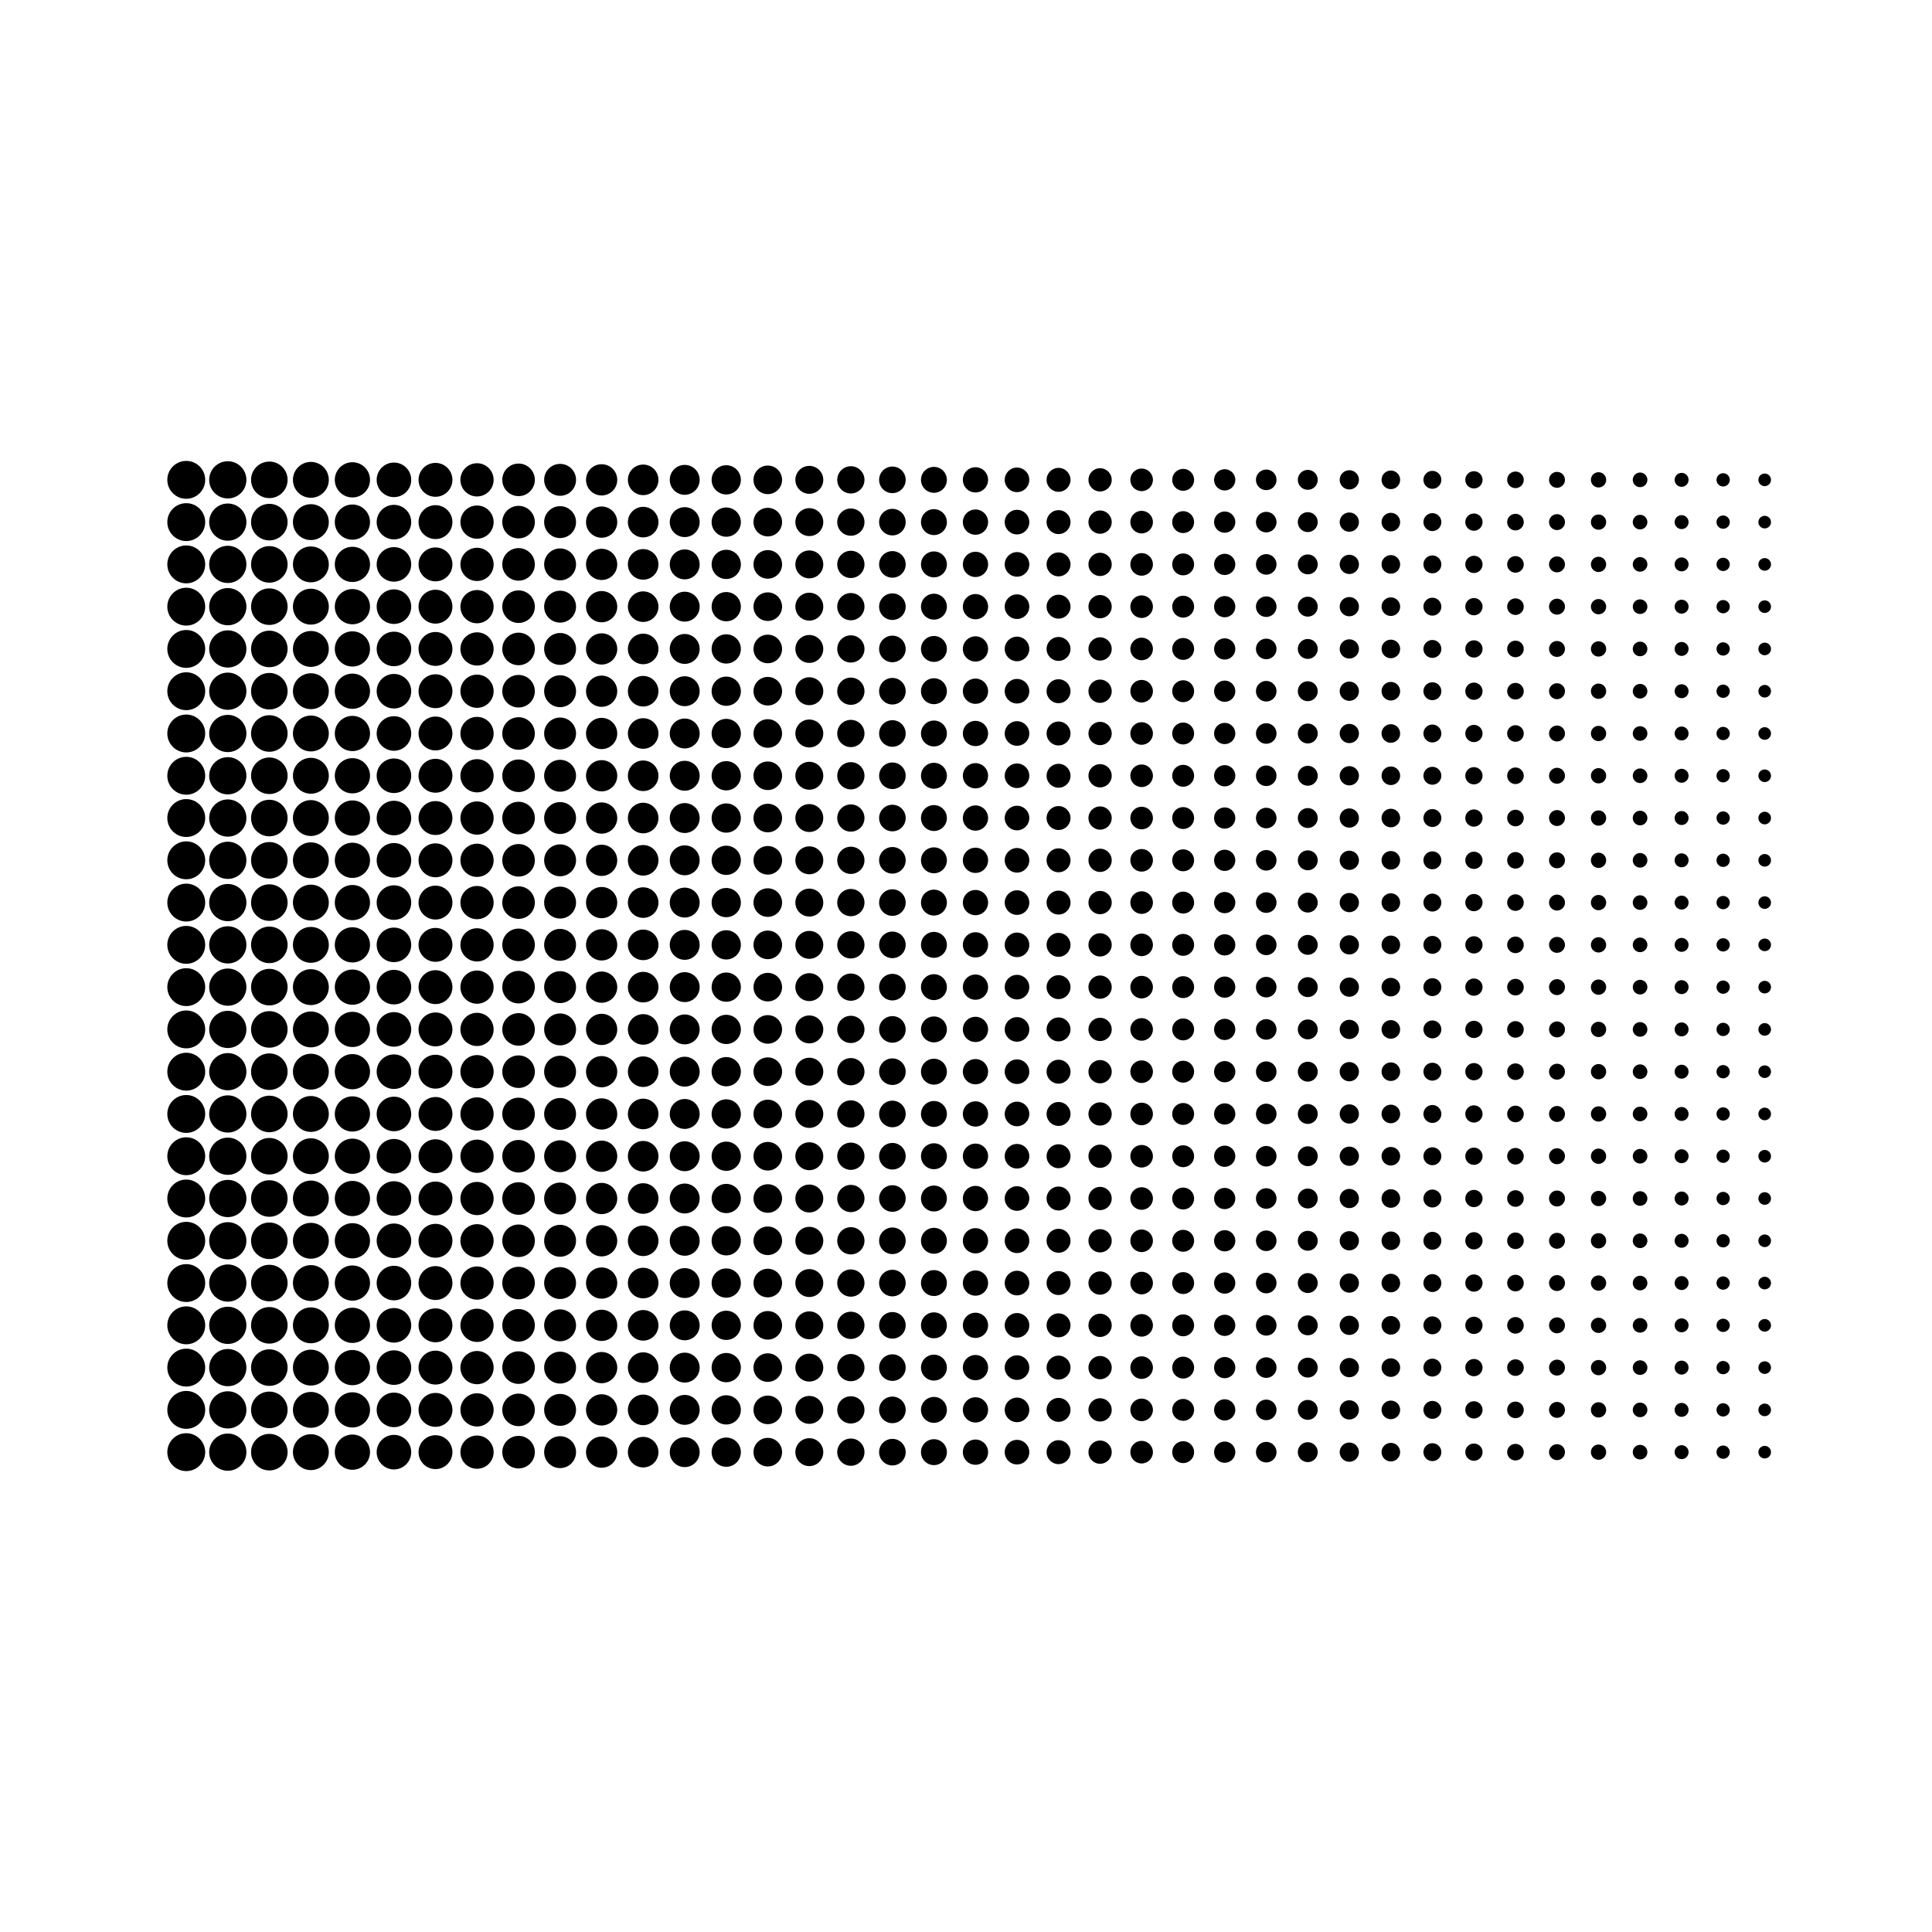 <svg:svg xmlns:svg="http://www.w3.org/2000/svg" enable-background="new 0 0 2560 1600" height="3060.0" id="Layer_1" version="1.1" viewBox="-255.0 -730.0 3060.0 3060.0" width="3060.0" x="0px" y="0px" xml:space="preserve">
<svg:g>
	<svg:g>
		<svg:circle cx="40" cy="30" r="30" />
		<svg:circle cx="105.789" cy="30" r="29.474" />
		<svg:circle cx="171.579" cy="30" r="28.947" />
		<svg:circle cx="237.368" cy="30" r="28.421" />
		<svg:circle cx="303.158" cy="30" r="27.895" />
		<svg:circle cx="368.947" cy="30" r="27.368" />
		<svg:circle cx="434.737" cy="30" r="26.842" />
		<svg:circle cx="500.526" cy="30" r="26.316" />
		<svg:circle cx="566.316" cy="30" r="25.789" />
		<svg:circle cx="632.105" cy="30" r="25.263" />
		<svg:circle cx="697.895" cy="30" r="24.737" />
		<svg:circle cx="763.684" cy="30" r="24.211" />
		<svg:circle cx="829.474" cy="30" r="23.684" />
		<svg:circle cx="895.263" cy="30" r="23.158" />
		<svg:circle cx="961.053" cy="30" r="22.632" />
		<svg:circle cx="1026.842" cy="30" r="22.105" />
		<svg:circle cx="1092.632" cy="30" r="21.579" />
		<svg:circle cx="1158.421" cy="30" r="21.053" />
		<svg:circle cx="1224.211" cy="30" r="20.526" />
		<svg:circle cx="1290" cy="30" r="20" />
		<svg:circle cx="1355.789" cy="30" r="19.474" />
		<svg:circle cx="1421.579" cy="30" r="18.947" />
		<svg:circle cx="1487.368" cy="30" r="18.421" />
		<svg:circle cx="1553.158" cy="30" r="17.895" />
		<svg:circle cx="1618.947" cy="30" r="17.368" />
		<svg:circle cx="1684.737" cy="30" r="16.842" />
		<svg:circle cx="1750.526" cy="30" r="16.316" />
		<svg:circle cx="1816.316" cy="30" r="15.789" />
		<svg:circle cx="1882.105" cy="30" r="15.263" />
		<svg:circle cx="1947.895" cy="30" r="14.737" />
		<svg:circle cx="2013.684" cy="30" r="14.211" />
		<svg:circle cx="2079.474" cy="30" r="13.684" />
		<svg:circle cx="2145.263" cy="30" r="13.158" />
		<svg:circle cx="2211.053" cy="30" r="12.632" />
		<svg:circle cx="2276.842" cy="30" r="12.105" />
		<svg:circle cx="2342.632" cy="30" r="11.579" />
		<svg:circle cx="2408.421" cy="30" r="11.053" />
		<svg:circle cx="2474.21" cy="30" r="10.526" />
		<svg:circle cx="2540" cy="30" r="10" />
	</svg:g>
	<svg:g>
		<svg:circle cx="40" cy="96.957" r="30" />
		<svg:circle cx="105.789" cy="96.957" r="29.474" />
		<svg:circle cx="171.579" cy="96.957" r="28.947" />
		<svg:circle cx="237.368" cy="96.957" r="28.421" />
		<svg:circle cx="303.158" cy="96.957" r="27.895" />
		<svg:circle cx="368.947" cy="96.957" r="27.368" />
		<svg:circle cx="434.737" cy="96.957" r="26.842" />
		<svg:circle cx="500.526" cy="96.957" r="26.316" />
		<svg:circle cx="566.316" cy="96.957" r="25.789" />
		<svg:circle cx="632.105" cy="96.957" r="25.263" />
		<svg:circle cx="697.895" cy="96.957" r="24.737" />
		<svg:circle cx="763.684" cy="96.957" r="24.211" />
		<svg:circle cx="829.474" cy="96.957" r="23.684" />
		<svg:circle cx="895.263" cy="96.957" r="23.158" />
		<svg:circle cx="961.053" cy="96.957" r="22.632" />
		<svg:circle cx="1026.842" cy="96.957" r="22.105" />
		<svg:circle cx="1092.632" cy="96.957" r="21.579" />
		<svg:circle cx="1158.421" cy="96.957" r="21.053" />
		<svg:circle cx="1224.211" cy="96.957" r="20.526" />
		<svg:circle cx="1290" cy="96.957" r="20" />
		<svg:circle cx="1355.789" cy="96.957" r="19.474" />
		<svg:circle cx="1421.579" cy="96.957" r="18.947" />
		<svg:circle cx="1487.368" cy="96.957" r="18.421" />
		<svg:circle cx="1553.158" cy="96.957" r="17.895" />
		<svg:circle cx="1618.947" cy="96.957" r="17.368" />
		<svg:circle cx="1684.737" cy="96.957" r="16.842" />
		<svg:circle cx="1750.526" cy="96.957" r="16.316" />
		<svg:circle cx="1816.316" cy="96.957" r="15.789" />
		<svg:circle cx="1882.105" cy="96.957" r="15.263" />
		<svg:circle cx="1947.895" cy="96.957" r="14.737" />
		<svg:circle cx="2013.684" cy="96.957" r="14.211" />
		<svg:circle cx="2079.474" cy="96.957" r="13.684" />
		<svg:circle cx="2145.263" cy="96.957" r="13.158" />
		<svg:circle cx="2211.053" cy="96.957" r="12.632" />
		<svg:circle cx="2276.842" cy="96.957" r="12.105" />
		<svg:circle cx="2342.632" cy="96.957" r="11.579" />
		<svg:circle cx="2408.421" cy="96.957" r="11.053" />
		<svg:circle cx="2474.21" cy="96.957" r="10.526" />
		<svg:circle cx="2540" cy="96.957" r="10" />
	</svg:g>
	<svg:g>
		<svg:circle cx="40" cy="163.913" r="30" />
		<svg:circle cx="105.789" cy="163.913" r="29.474" />
		<svg:circle cx="171.579" cy="163.913" r="28.947" />
		<svg:circle cx="237.368" cy="163.913" r="28.421" />
		<svg:circle cx="303.158" cy="163.913" r="27.895" />
		<svg:circle cx="368.947" cy="163.913" r="27.368" />
		<svg:circle cx="434.737" cy="163.913" r="26.842" />
		<svg:circle cx="500.526" cy="163.913" r="26.316" />
		<svg:circle cx="566.316" cy="163.913" r="25.789" />
		<svg:circle cx="632.105" cy="163.913" r="25.263" />
		<svg:circle cx="697.895" cy="163.913" r="24.737" />
		<svg:circle cx="763.684" cy="163.913" r="24.211" />
		<svg:circle cx="829.474" cy="163.913" r="23.684" />
		<svg:circle cx="895.263" cy="163.913" r="23.158" />
		<svg:circle cx="961.053" cy="163.913" r="22.632" />
		<svg:circle cx="1026.842" cy="163.913" r="22.105" />
		<svg:circle cx="1092.632" cy="163.913" r="21.579" />
		<svg:circle cx="1158.421" cy="163.913" r="21.053" />
		<svg:circle cx="1224.211" cy="163.913" r="20.526" />
		<svg:circle cx="1290" cy="163.913" r="20" />
		<svg:circle cx="1355.789" cy="163.913" r="19.474" />
		<svg:circle cx="1421.579" cy="163.913" r="18.947" />
		<svg:circle cx="1487.368" cy="163.913" r="18.421" />
		<svg:circle cx="1553.158" cy="163.913" r="17.895" />
		<svg:circle cx="1618.947" cy="163.913" r="17.368" />
		<svg:circle cx="1684.737" cy="163.913" r="16.842" />
		<svg:circle cx="1750.526" cy="163.913" r="16.316" />
		<svg:circle cx="1816.316" cy="163.913" r="15.789" />
		<svg:circle cx="1882.105" cy="163.913" r="15.263" />
		<svg:circle cx="1947.895" cy="163.913" r="14.737" />
		<svg:circle cx="2013.684" cy="163.913" r="14.211" />
		<svg:circle cx="2079.474" cy="163.913" r="13.684" />
		<svg:circle cx="2145.263" cy="163.913" r="13.158" />
		<svg:circle cx="2211.053" cy="163.913" r="12.632" />
		<svg:circle cx="2276.842" cy="163.913" r="12.105" />
		<svg:circle cx="2342.632" cy="163.913" r="11.579" />
		<svg:circle cx="2408.421" cy="163.913" r="11.053" />
		<svg:circle cx="2474.21" cy="163.913" r="10.526" />
		<svg:circle cx="2540" cy="163.913" r="10" />
	</svg:g>
	<svg:g>
		<svg:circle cx="40" cy="230.87" r="30" />
		<svg:circle cx="105.789" cy="230.87" r="29.474" />
		<svg:circle cx="171.579" cy="230.87" r="28.947" />
		<svg:circle cx="237.368" cy="230.87" r="28.421" />
		<svg:circle cx="303.158" cy="230.87" r="27.895" />
		<svg:circle cx="368.947" cy="230.87" r="27.368" />
		<svg:circle cx="434.737" cy="230.87" r="26.842" />
		<svg:circle cx="500.526" cy="230.87" r="26.316" />
		<svg:circle cx="566.316" cy="230.87" r="25.789" />
		<svg:circle cx="632.105" cy="230.87" r="25.263" />
		<svg:circle cx="697.895" cy="230.87" r="24.737" />
		<svg:circle cx="763.684" cy="230.87" r="24.211" />
		<svg:circle cx="829.474" cy="230.87" r="23.684" />
		<svg:circle cx="895.263" cy="230.87" r="23.158" />
		<svg:circle cx="961.053" cy="230.87" r="22.632" />
		<svg:circle cx="1026.842" cy="230.87" r="22.105" />
		<svg:circle cx="1092.632" cy="230.87" r="21.579" />
		<svg:circle cx="1158.421" cy="230.87" r="21.053" />
		<svg:circle cx="1224.211" cy="230.87" r="20.526" />
		<svg:circle cx="1290" cy="230.87" r="20" />
		<svg:circle cx="1355.789" cy="230.87" r="19.474" />
		<svg:circle cx="1421.579" cy="230.87" r="18.947" />
		<svg:circle cx="1487.368" cy="230.87" r="18.421" />
		<svg:circle cx="1553.158" cy="230.87" r="17.895" />
		<svg:circle cx="1618.947" cy="230.87" r="17.368" />
		<svg:circle cx="1684.737" cy="230.87" r="16.842" />
		<svg:circle cx="1750.526" cy="230.87" r="16.316" />
		<svg:circle cx="1816.316" cy="230.87" r="15.789" />
		<svg:circle cx="1882.105" cy="230.87" r="15.263" />
		<svg:circle cx="1947.895" cy="230.87" r="14.737" />
		<svg:circle cx="2013.684" cy="230.87" r="14.211" />
		<svg:circle cx="2079.474" cy="230.87" r="13.684" />
		<svg:circle cx="2145.263" cy="230.87" r="13.158" />
		<svg:circle cx="2211.053" cy="230.87" r="12.632" />
		<svg:circle cx="2276.842" cy="230.87" r="12.105" />
		<svg:circle cx="2342.632" cy="230.87" r="11.579" />
		<svg:circle cx="2408.421" cy="230.87" r="11.053" />
		<svg:circle cx="2474.21" cy="230.87" r="10.526" />
		<svg:circle cx="2540" cy="230.87" r="10" />
	</svg:g>
	<svg:g>
		<svg:circle cx="40" cy="297.826" r="30" />
		<svg:circle cx="105.789" cy="297.826" r="29.474" />
		<svg:circle cx="171.579" cy="297.826" r="28.947" />
		<svg:circle cx="237.368" cy="297.826" r="28.421" />
		<svg:circle cx="303.158" cy="297.826" r="27.895" />
		<svg:circle cx="368.947" cy="297.826" r="27.368" />
		<svg:circle cx="434.737" cy="297.826" r="26.842" />
		<svg:circle cx="500.526" cy="297.826" r="26.316" />
		<svg:circle cx="566.316" cy="297.826" r="25.789" />
		<svg:circle cx="632.105" cy="297.826" r="25.263" />
		<svg:circle cx="697.895" cy="297.826" r="24.737" />
		<svg:circle cx="763.684" cy="297.826" r="24.211" />
		<svg:circle cx="829.474" cy="297.826" r="23.684" />
		<svg:circle cx="895.263" cy="297.826" r="23.158" />
		<svg:circle cx="961.053" cy="297.826" r="22.632" />
		<svg:circle cx="1026.842" cy="297.826" r="22.105" />
		<svg:circle cx="1092.632" cy="297.826" r="21.579" />
		<svg:circle cx="1158.421" cy="297.826" r="21.053" />
		<svg:circle cx="1224.211" cy="297.826" r="20.526" />
		<svg:circle cx="1290" cy="297.826" r="20" />
		<svg:circle cx="1355.789" cy="297.826" r="19.474" />
		<svg:circle cx="1421.579" cy="297.826" r="18.947" />
		<svg:circle cx="1487.368" cy="297.826" r="18.421" />
		<svg:circle cx="1553.158" cy="297.826" r="17.895" />
		<svg:circle cx="1618.947" cy="297.826" r="17.368" />
		<svg:circle cx="1684.737" cy="297.826" r="16.842" />
		<svg:circle cx="1750.526" cy="297.826" r="16.316" />
		<svg:circle cx="1816.316" cy="297.826" r="15.789" />
		<svg:circle cx="1882.105" cy="297.826" r="15.263" />
		<svg:circle cx="1947.895" cy="297.826" r="14.737" />
		<svg:circle cx="2013.684" cy="297.826" r="14.211" />
		<svg:circle cx="2079.474" cy="297.826" r="13.684" />
		<svg:circle cx="2145.263" cy="297.826" r="13.158" />
		<svg:circle cx="2211.053" cy="297.826" r="12.632" />
		<svg:circle cx="2276.842" cy="297.826" r="12.105" />
		<svg:circle cx="2342.632" cy="297.826" r="11.579" />
		<svg:circle cx="2408.421" cy="297.826" r="11.053" />
		<svg:circle cx="2474.21" cy="297.826" r="10.526" />
		<svg:circle cx="2540" cy="297.826" r="10" />
	</svg:g>
	<svg:g>
		<svg:circle cx="40" cy="364.783" r="30" />
		<svg:circle cx="105.789" cy="364.783" r="29.474" />
		<svg:circle cx="171.579" cy="364.783" r="28.947" />
		<svg:circle cx="237.368" cy="364.783" r="28.421" />
		<svg:circle cx="303.158" cy="364.783" r="27.895" />
		<svg:circle cx="368.947" cy="364.783" r="27.368" />
		<svg:circle cx="434.737" cy="364.783" r="26.842" />
		<svg:circle cx="500.526" cy="364.783" r="26.316" />
		<svg:circle cx="566.316" cy="364.783" r="25.789" />
		<svg:circle cx="632.105" cy="364.783" r="25.263" />
		<svg:circle cx="697.895" cy="364.783" r="24.737" />
		<svg:circle cx="763.684" cy="364.783" r="24.211" />
		<svg:circle cx="829.474" cy="364.783" r="23.684" />
		<svg:circle cx="895.263" cy="364.783" r="23.158" />
		<svg:circle cx="961.053" cy="364.783" r="22.632" />
		<svg:circle cx="1026.842" cy="364.783" r="22.105" />
		<svg:circle cx="1092.632" cy="364.783" r="21.579" />
		<svg:circle cx="1158.421" cy="364.783" r="21.053" />
		<svg:circle cx="1224.211" cy="364.783" r="20.526" />
		<svg:circle cx="1290" cy="364.783" r="20" />
		<svg:circle cx="1355.789" cy="364.783" r="19.474" />
		<svg:circle cx="1421.579" cy="364.783" r="18.947" />
		<svg:circle cx="1487.368" cy="364.783" r="18.421" />
		<svg:circle cx="1553.158" cy="364.783" r="17.895" />
		<svg:circle cx="1618.947" cy="364.783" r="17.368" />
		<svg:circle cx="1684.737" cy="364.783" r="16.842" />
		<svg:circle cx="1750.526" cy="364.783" r="16.316" />
		<svg:circle cx="1816.316" cy="364.783" r="15.789" />
		<svg:circle cx="1882.105" cy="364.783" r="15.263" />
		<svg:circle cx="1947.895" cy="364.783" r="14.737" />
		<svg:circle cx="2013.684" cy="364.783" r="14.211" />
		<svg:circle cx="2079.474" cy="364.783" r="13.684" />
		<svg:circle cx="2145.263" cy="364.783" r="13.158" />
		<svg:circle cx="2211.053" cy="364.783" r="12.632" />
		<svg:circle cx="2276.842" cy="364.783" r="12.105" />
		<svg:circle cx="2342.632" cy="364.783" r="11.579" />
		<svg:circle cx="2408.421" cy="364.783" r="11.053" />
		<svg:circle cx="2474.21" cy="364.783" r="10.526" />
		<svg:circle cx="2540" cy="364.783" r="10" />
	</svg:g>
	<svg:g>
		<svg:circle cx="40" cy="431.739" r="30" />
		<svg:circle cx="105.789" cy="431.739" r="29.474" />
		<svg:circle cx="171.579" cy="431.739" r="28.947" />
		<svg:circle cx="237.368" cy="431.739" r="28.421" />
		<svg:circle cx="303.158" cy="431.739" r="27.895" />
		<svg:circle cx="368.947" cy="431.739" r="27.368" />
		<svg:circle cx="434.737" cy="431.739" r="26.842" />
		<svg:circle cx="500.526" cy="431.739" r="26.316" />
		<svg:circle cx="566.316" cy="431.739" r="25.789" />
		<svg:circle cx="632.105" cy="431.739" r="25.263" />
		<svg:circle cx="697.895" cy="431.739" r="24.737" />
		<svg:circle cx="763.684" cy="431.739" r="24.211" />
		<svg:circle cx="829.474" cy="431.739" r="23.684" />
		<svg:circle cx="895.263" cy="431.739" r="23.158" />
		<svg:circle cx="961.053" cy="431.739" r="22.632" />
		<svg:circle cx="1026.842" cy="431.739" r="22.105" />
		<svg:circle cx="1092.632" cy="431.739" r="21.579" />
		<svg:circle cx="1158.421" cy="431.739" r="21.053" />
		<svg:circle cx="1224.211" cy="431.739" r="20.526" />
		<svg:circle cx="1290" cy="431.739" r="20" />
		<svg:circle cx="1355.789" cy="431.739" r="19.474" />
		<svg:circle cx="1421.579" cy="431.739" r="18.947" />
		<svg:circle cx="1487.368" cy="431.739" r="18.421" />
		<svg:circle cx="1553.158" cy="431.739" r="17.895" />
		<svg:circle cx="1618.947" cy="431.739" r="17.368" />
		<svg:circle cx="1684.737" cy="431.739" r="16.842" />
		<svg:circle cx="1750.526" cy="431.739" r="16.316" />
		<svg:circle cx="1816.316" cy="431.739" r="15.789" />
		<svg:circle cx="1882.105" cy="431.739" r="15.263" />
		<svg:circle cx="1947.895" cy="431.739" r="14.737" />
		<svg:circle cx="2013.684" cy="431.739" r="14.211" />
		<svg:circle cx="2079.474" cy="431.739" r="13.684" />
		<svg:circle cx="2145.263" cy="431.739" r="13.158" />
		<svg:circle cx="2211.053" cy="431.739" r="12.632" />
		<svg:circle cx="2276.842" cy="431.739" r="12.105" />
		<svg:circle cx="2342.632" cy="431.739" r="11.579" />
		<svg:circle cx="2408.421" cy="431.739" r="11.053" />
		<svg:circle cx="2474.21" cy="431.739" r="10.526" />
		<svg:circle cx="2540" cy="431.739" r="10" />
	</svg:g>
	<svg:g>
		<svg:circle cx="40" cy="498.696" r="30" />
		<svg:circle cx="105.789" cy="498.696" r="29.474" />
		<svg:circle cx="171.579" cy="498.696" r="28.947" />
		<svg:circle cx="237.368" cy="498.696" r="28.421" />
		<svg:circle cx="303.158" cy="498.696" r="27.895" />
		<svg:circle cx="368.947" cy="498.696" r="27.368" />
		<svg:circle cx="434.737" cy="498.696" r="26.842" />
		<svg:circle cx="500.526" cy="498.696" r="26.316" />
		<svg:circle cx="566.316" cy="498.696" r="25.789" />
		<svg:circle cx="632.105" cy="498.696" r="25.263" />
		<svg:circle cx="697.895" cy="498.696" r="24.737" />
		<svg:circle cx="763.684" cy="498.696" r="24.211" />
		<svg:circle cx="829.474" cy="498.696" r="23.684" />
		<svg:circle cx="895.263" cy="498.696" r="23.158" />
		<svg:circle cx="961.053" cy="498.696" r="22.632" />
		<svg:circle cx="1026.842" cy="498.696" r="22.105" />
		<svg:circle cx="1092.632" cy="498.696" r="21.579" />
		<svg:circle cx="1158.421" cy="498.696" r="21.053" />
		<svg:circle cx="1224.211" cy="498.696" r="20.526" />
		<svg:circle cx="1290" cy="498.696" r="20" />
		<svg:circle cx="1355.789" cy="498.696" r="19.474" />
		<svg:circle cx="1421.579" cy="498.696" r="18.947" />
		<svg:circle cx="1487.368" cy="498.696" r="18.421" />
		<svg:circle cx="1553.158" cy="498.696" r="17.895" />
		<svg:circle cx="1618.947" cy="498.696" r="17.368" />
		<svg:circle cx="1684.737" cy="498.696" r="16.842" />
		<svg:circle cx="1750.526" cy="498.696" r="16.316" />
		<svg:circle cx="1816.316" cy="498.696" r="15.789" />
		<svg:circle cx="1882.105" cy="498.696" r="15.263" />
		<svg:circle cx="1947.895" cy="498.696" r="14.737" />
		<svg:circle cx="2013.684" cy="498.696" r="14.211" />
		<svg:circle cx="2079.474" cy="498.696" r="13.684" />
		<svg:circle cx="2145.263" cy="498.696" r="13.158" />
		<svg:circle cx="2211.053" cy="498.696" r="12.632" />
		<svg:circle cx="2276.842" cy="498.696" r="12.105" />
		<svg:circle cx="2342.632" cy="498.696" r="11.579" />
		<svg:circle cx="2408.421" cy="498.696" r="11.053" />
		<svg:circle cx="2474.21" cy="498.696" r="10.526" />
		<svg:circle cx="2540" cy="498.696" r="10" />
	</svg:g>
	<svg:g>
		<svg:circle cx="40" cy="565.652" r="30" />
		<svg:circle cx="105.789" cy="565.652" r="29.474" />
		<svg:circle cx="171.579" cy="565.652" r="28.947" />
		<svg:circle cx="237.368" cy="565.652" r="28.421" />
		<svg:circle cx="303.158" cy="565.652" r="27.895" />
		<svg:circle cx="368.947" cy="565.652" r="27.368" />
		<svg:circle cx="434.737" cy="565.652" r="26.842" />
		<svg:circle cx="500.526" cy="565.652" r="26.316" />
		<svg:circle cx="566.316" cy="565.652" r="25.789" />
		<svg:circle cx="632.105" cy="565.652" r="25.263" />
		<svg:circle cx="697.895" cy="565.652" r="24.737" />
		<svg:circle cx="763.684" cy="565.652" r="24.211" />
		<svg:circle cx="829.474" cy="565.652" r="23.684" />
		<svg:circle cx="895.263" cy="565.652" r="23.158" />
		<svg:circle cx="961.053" cy="565.652" r="22.632" />
		<svg:circle cx="1026.842" cy="565.652" r="22.105" />
		<svg:circle cx="1092.632" cy="565.652" r="21.579" />
		<svg:circle cx="1158.421" cy="565.652" r="21.053" />
		<svg:circle cx="1224.211" cy="565.652" r="20.526" />
		<svg:circle cx="1290" cy="565.652" r="20" />
		<svg:circle cx="1355.789" cy="565.652" r="19.474" />
		<svg:circle cx="1421.579" cy="565.652" r="18.947" />
		<svg:circle cx="1487.368" cy="565.652" r="18.421" />
		<svg:circle cx="1553.158" cy="565.652" r="17.895" />
		<svg:circle cx="1618.947" cy="565.652" r="17.368" />
		<svg:circle cx="1684.737" cy="565.652" r="16.842" />
		<svg:circle cx="1750.526" cy="565.652" r="16.316" />
		<svg:circle cx="1816.316" cy="565.652" r="15.789" />
		<svg:circle cx="1882.105" cy="565.652" r="15.263" />
		<svg:circle cx="1947.895" cy="565.652" r="14.737" />
		<svg:circle cx="2013.684" cy="565.652" r="14.211" />
		<svg:circle cx="2079.474" cy="565.652" r="13.684" />
		<svg:circle cx="2145.263" cy="565.652" r="13.158" />
		<svg:circle cx="2211.053" cy="565.652" r="12.632" />
		<svg:circle cx="2276.842" cy="565.652" r="12.105" />
		<svg:circle cx="2342.632" cy="565.652" r="11.579" />
		<svg:circle cx="2408.421" cy="565.652" r="11.053" />
		<svg:circle cx="2474.21" cy="565.652" r="10.526" />
		<svg:circle cx="2540" cy="565.652" r="10" />
	</svg:g>
	<svg:g>
		<svg:circle cx="40" cy="632.609" r="30" />
		<svg:circle cx="105.789" cy="632.609" r="29.474" />
		<svg:circle cx="171.579" cy="632.609" r="28.947" />
		<svg:circle cx="237.368" cy="632.609" r="28.421" />
		<svg:circle cx="303.158" cy="632.609" r="27.895" />
		<svg:circle cx="368.947" cy="632.609" r="27.368" />
		<svg:circle cx="434.737" cy="632.609" r="26.842" />
		<svg:circle cx="500.526" cy="632.609" r="26.316" />
		<svg:circle cx="566.316" cy="632.609" r="25.789" />
		<svg:circle cx="632.105" cy="632.609" r="25.263" />
		<svg:circle cx="697.895" cy="632.609" r="24.737" />
		<svg:circle cx="763.684" cy="632.609" r="24.211" />
		<svg:circle cx="829.474" cy="632.609" r="23.684" />
		<svg:circle cx="895.263" cy="632.609" r="23.158" />
		<svg:circle cx="961.053" cy="632.609" r="22.632" />
		<svg:circle cx="1026.842" cy="632.609" r="22.105" />
		<svg:circle cx="1092.632" cy="632.609" r="21.579" />
		<svg:circle cx="1158.421" cy="632.609" r="21.053" />
		<svg:circle cx="1224.211" cy="632.609" r="20.526" />
		<svg:circle cx="1290" cy="632.609" r="20" />
		<svg:circle cx="1355.789" cy="632.609" r="19.474" />
		<svg:circle cx="1421.579" cy="632.609" r="18.947" />
		<svg:circle cx="1487.368" cy="632.609" r="18.421" />
		<svg:circle cx="1553.158" cy="632.609" r="17.895" />
		<svg:circle cx="1618.947" cy="632.609" r="17.368" />
		<svg:circle cx="1684.737" cy="632.609" r="16.842" />
		<svg:circle cx="1750.526" cy="632.609" r="16.316" />
		<svg:circle cx="1816.316" cy="632.609" r="15.789" />
		<svg:circle cx="1882.105" cy="632.609" r="15.263" />
		<svg:circle cx="1947.895" cy="632.609" r="14.737" />
		<svg:circle cx="2013.684" cy="632.609" r="14.211" />
		<svg:circle cx="2079.474" cy="632.609" r="13.684" />
		<svg:circle cx="2145.263" cy="632.609" r="13.158" />
		<svg:circle cx="2211.053" cy="632.609" r="12.632" />
		<svg:circle cx="2276.842" cy="632.609" r="12.105" />
		<svg:circle cx="2342.632" cy="632.609" r="11.579" />
		<svg:circle cx="2408.421" cy="632.609" r="11.053" />
		<svg:circle cx="2474.21" cy="632.609" r="10.526" />
		<svg:circle cx="2540" cy="632.609" r="10" />
	</svg:g>
	<svg:g>
		<svg:circle cx="40" cy="699.565" r="30" />
		<svg:circle cx="105.789" cy="699.565" r="29.474" />
		<svg:circle cx="171.579" cy="699.565" r="28.947" />
		<svg:circle cx="237.368" cy="699.565" r="28.421" />
		<svg:circle cx="303.158" cy="699.565" r="27.895" />
		<svg:circle cx="368.947" cy="699.565" r="27.368" />
		<svg:circle cx="434.737" cy="699.565" r="26.842" />
		<svg:circle cx="500.526" cy="699.565" r="26.316" />
		<svg:circle cx="566.316" cy="699.565" r="25.789" />
		<svg:circle cx="632.105" cy="699.565" r="25.263" />
		<svg:circle cx="697.895" cy="699.565" r="24.737" />
		<svg:circle cx="763.684" cy="699.565" r="24.211" />
		<svg:circle cx="829.474" cy="699.565" r="23.684" />
		<svg:circle cx="895.263" cy="699.565" r="23.158" />
		<svg:circle cx="961.053" cy="699.565" r="22.632" />
		<svg:circle cx="1026.842" cy="699.565" r="22.105" />
		<svg:circle cx="1092.632" cy="699.565" r="21.579" />
		<svg:circle cx="1158.421" cy="699.565" r="21.053" />
		<svg:circle cx="1224.211" cy="699.565" r="20.526" />
		<svg:circle cx="1290" cy="699.565" r="20" />
		<svg:circle cx="1355.789" cy="699.565" r="19.474" />
		<svg:circle cx="1421.579" cy="699.565" r="18.947" />
		<svg:circle cx="1487.368" cy="699.565" r="18.421" />
		<svg:circle cx="1553.158" cy="699.565" r="17.895" />
		<svg:circle cx="1618.947" cy="699.565" r="17.368" />
		<svg:circle cx="1684.737" cy="699.565" r="16.842" />
		<svg:circle cx="1750.526" cy="699.565" r="16.316" />
		<svg:circle cx="1816.316" cy="699.565" r="15.789" />
		<svg:circle cx="1882.105" cy="699.565" r="15.263" />
		<svg:circle cx="1947.895" cy="699.565" r="14.737" />
		<svg:circle cx="2013.684" cy="699.565" r="14.211" />
		<svg:circle cx="2079.474" cy="699.565" r="13.684" />
		<svg:circle cx="2145.263" cy="699.565" r="13.158" />
		<svg:circle cx="2211.053" cy="699.565" r="12.632" />
		<svg:circle cx="2276.842" cy="699.565" r="12.105" />
		<svg:circle cx="2342.632" cy="699.565" r="11.579" />
		<svg:circle cx="2408.421" cy="699.565" r="11.053" />
		<svg:circle cx="2474.21" cy="699.565" r="10.526" />
		<svg:circle cx="2540" cy="699.565" r="10" />
	</svg:g>
	<svg:g>
		<svg:circle cx="40" cy="766.522" r="30" />
		<svg:circle cx="105.789" cy="766.522" r="29.474" />
		<svg:circle cx="171.579" cy="766.522" r="28.947" />
		<svg:circle cx="237.368" cy="766.522" r="28.421" />
		<svg:circle cx="303.158" cy="766.522" r="27.895" />
		<svg:circle cx="368.947" cy="766.522" r="27.368" />
		<svg:circle cx="434.737" cy="766.522" r="26.842" />
		<svg:circle cx="500.526" cy="766.522" r="26.316" />
		<svg:circle cx="566.316" cy="766.522" r="25.789" />
		<svg:circle cx="632.105" cy="766.522" r="25.263" />
		<svg:circle cx="697.895" cy="766.522" r="24.737" />
		<svg:circle cx="763.684" cy="766.522" r="24.211" />
		<svg:circle cx="829.474" cy="766.522" r="23.684" />
		<svg:circle cx="895.263" cy="766.522" r="23.158" />
		<svg:circle cx="961.053" cy="766.522" r="22.632" />
		<svg:circle cx="1026.842" cy="766.522" r="22.105" />
		<svg:circle cx="1092.632" cy="766.522" r="21.579" />
		<svg:circle cx="1158.421" cy="766.522" r="21.053" />
		<svg:circle cx="1224.211" cy="766.522" r="20.526" />
		<svg:circle cx="1290" cy="766.522" r="20" />
		<svg:circle cx="1355.789" cy="766.522" r="19.474" />
		<svg:circle cx="1421.579" cy="766.522" r="18.947" />
		<svg:circle cx="1487.368" cy="766.522" r="18.421" />
		<svg:circle cx="1553.158" cy="766.522" r="17.895" />
		<svg:circle cx="1618.947" cy="766.522" r="17.368" />
		<svg:circle cx="1684.737" cy="766.522" r="16.842" />
		<svg:circle cx="1750.526" cy="766.522" r="16.316" />
		<svg:circle cx="1816.316" cy="766.522" r="15.789" />
		<svg:circle cx="1882.105" cy="766.522" r="15.263" />
		<svg:circle cx="1947.895" cy="766.522" r="14.737" />
		<svg:circle cx="2013.684" cy="766.522" r="14.211" />
		<svg:circle cx="2079.474" cy="766.522" r="13.684" />
		<svg:circle cx="2145.263" cy="766.522" r="13.158" />
		<svg:circle cx="2211.053" cy="766.522" r="12.632" />
		<svg:circle cx="2276.842" cy="766.522" r="12.105" />
		<svg:circle cx="2342.632" cy="766.522" r="11.579" />
		<svg:circle cx="2408.421" cy="766.522" r="11.053" />
		<svg:circle cx="2474.21" cy="766.522" r="10.526" />
		<svg:circle cx="2540" cy="766.522" r="10" />
	</svg:g>
	<svg:g>
		<svg:circle cx="40" cy="833.478" r="30" />
		<svg:circle cx="105.789" cy="833.478" r="29.474" />
		<svg:circle cx="171.579" cy="833.478" r="28.947" />
		<svg:circle cx="237.368" cy="833.478" r="28.421" />
		<svg:circle cx="303.158" cy="833.478" r="27.895" />
		<svg:circle cx="368.947" cy="833.478" r="27.368" />
		<svg:circle cx="434.737" cy="833.478" r="26.842" />
		<svg:circle cx="500.526" cy="833.478" r="26.316" />
		<svg:circle cx="566.316" cy="833.478" r="25.789" />
		<svg:circle cx="632.105" cy="833.478" r="25.263" />
		<svg:circle cx="697.895" cy="833.478" r="24.737" />
		<svg:circle cx="763.684" cy="833.478" r="24.211" />
		<svg:circle cx="829.474" cy="833.478" r="23.684" />
		<svg:circle cx="895.263" cy="833.478" r="23.158" />
		<svg:circle cx="961.053" cy="833.478" r="22.632" />
		<svg:circle cx="1026.842" cy="833.478" r="22.105" />
		<svg:circle cx="1092.632" cy="833.478" r="21.579" />
		<svg:circle cx="1158.421" cy="833.478" r="21.053" />
		<svg:circle cx="1224.211" cy="833.478" r="20.526" />
		<svg:circle cx="1290" cy="833.478" r="20" />
		<svg:circle cx="1355.789" cy="833.478" r="19.474" />
		<svg:circle cx="1421.579" cy="833.478" r="18.947" />
		<svg:circle cx="1487.368" cy="833.478" r="18.421" />
		<svg:circle cx="1553.158" cy="833.478" r="17.895" />
		<svg:circle cx="1618.947" cy="833.478" r="17.368" />
		<svg:circle cx="1684.737" cy="833.478" r="16.842" />
		<svg:circle cx="1750.526" cy="833.478" r="16.316" />
		<svg:circle cx="1816.316" cy="833.478" r="15.789" />
		<svg:circle cx="1882.105" cy="833.478" r="15.263" />
		<svg:circle cx="1947.895" cy="833.478" r="14.737" />
		<svg:circle cx="2013.684" cy="833.478" r="14.211" />
		<svg:circle cx="2079.474" cy="833.478" r="13.684" />
		<svg:circle cx="2145.263" cy="833.478" r="13.158" />
		<svg:circle cx="2211.053" cy="833.478" r="12.632" />
		<svg:circle cx="2276.842" cy="833.478" r="12.105" />
		<svg:circle cx="2342.632" cy="833.478" r="11.579" />
		<svg:circle cx="2408.421" cy="833.478" r="11.053" />
		<svg:circle cx="2474.21" cy="833.478" r="10.526" />
		<svg:circle cx="2540" cy="833.478" r="10" />
	</svg:g>
	<svg:g>
		<svg:circle cx="40" cy="900.435" r="30" />
		<svg:circle cx="105.789" cy="900.435" r="29.474" />
		<svg:circle cx="171.579" cy="900.435" r="28.947" />
		<svg:circle cx="237.368" cy="900.435" r="28.421" />
		<svg:circle cx="303.158" cy="900.435" r="27.895" />
		<svg:circle cx="368.947" cy="900.435" r="27.368" />
		<svg:circle cx="434.737" cy="900.435" r="26.842" />
		<svg:circle cx="500.526" cy="900.435" r="26.316" />
		<svg:circle cx="566.316" cy="900.435" r="25.789" />
		<svg:circle cx="632.105" cy="900.435" r="25.263" />
		<svg:circle cx="697.895" cy="900.435" r="24.737" />
		<svg:circle cx="763.684" cy="900.435" r="24.211" />
		<svg:circle cx="829.474" cy="900.435" r="23.684" />
		<svg:circle cx="895.263" cy="900.435" r="23.158" />
		<svg:circle cx="961.053" cy="900.435" r="22.632" />
		<svg:circle cx="1026.842" cy="900.435" r="22.105" />
		<svg:circle cx="1092.632" cy="900.435" r="21.579" />
		<svg:circle cx="1158.421" cy="900.435" r="21.053" />
		<svg:circle cx="1224.211" cy="900.435" r="20.526" />
		<svg:circle cx="1290" cy="900.435" r="20" />
		<svg:circle cx="1355.789" cy="900.435" r="19.474" />
		<svg:circle cx="1421.579" cy="900.435" r="18.947" />
		<svg:circle cx="1487.368" cy="900.435" r="18.421" />
		<svg:circle cx="1553.158" cy="900.435" r="17.895" />
		<svg:circle cx="1618.947" cy="900.435" r="17.368" />
		<svg:circle cx="1684.737" cy="900.435" r="16.842" />
		<svg:circle cx="1750.526" cy="900.435" r="16.316" />
		<svg:circle cx="1816.316" cy="900.435" r="15.789" />
		<svg:circle cx="1882.105" cy="900.435" r="15.263" />
		<svg:circle cx="1947.895" cy="900.435" r="14.737" />
		<svg:circle cx="2013.684" cy="900.435" r="14.211" />
		<svg:circle cx="2079.474" cy="900.435" r="13.684" />
		<svg:circle cx="2145.263" cy="900.435" r="13.158" />
		<svg:circle cx="2211.053" cy="900.435" r="12.632" />
		<svg:circle cx="2276.842" cy="900.435" r="12.105" />
		<svg:circle cx="2342.632" cy="900.435" r="11.579" />
		<svg:circle cx="2408.421" cy="900.435" r="11.053" />
		<svg:circle cx="2474.21" cy="900.435" r="10.526" />
		<svg:circle cx="2540" cy="900.435" r="10" />
	</svg:g>
	<svg:g>
		<svg:circle cx="40" cy="967.391" r="30" />
		<svg:circle cx="105.789" cy="967.391" r="29.474" />
		<svg:circle cx="171.579" cy="967.391" r="28.947" />
		<svg:circle cx="237.368" cy="967.391" r="28.421" />
		<svg:circle cx="303.158" cy="967.391" r="27.895" />
		<svg:circle cx="368.947" cy="967.391" r="27.368" />
		<svg:circle cx="434.737" cy="967.391" r="26.842" />
		<svg:circle cx="500.526" cy="967.391" r="26.316" />
		<svg:circle cx="566.316" cy="967.391" r="25.789" />
		<svg:circle cx="632.105" cy="967.391" r="25.263" />
		<svg:circle cx="697.895" cy="967.391" r="24.737" />
		<svg:circle cx="763.684" cy="967.391" r="24.211" />
		<svg:circle cx="829.474" cy="967.391" r="23.684" />
		<svg:circle cx="895.263" cy="967.391" r="23.158" />
		<svg:circle cx="961.053" cy="967.391" r="22.632" />
		<svg:circle cx="1026.842" cy="967.391" r="22.105" />
		<svg:circle cx="1092.632" cy="967.391" r="21.579" />
		<svg:circle cx="1158.421" cy="967.391" r="21.053" />
		<svg:circle cx="1224.211" cy="967.391" r="20.526" />
		<svg:circle cx="1290" cy="967.391" r="20" />
		<svg:circle cx="1355.789" cy="967.391" r="19.474" />
		<svg:circle cx="1421.579" cy="967.391" r="18.947" />
		<svg:circle cx="1487.368" cy="967.391" r="18.421" />
		<svg:circle cx="1553.158" cy="967.391" r="17.895" />
		<svg:circle cx="1618.947" cy="967.391" r="17.368" />
		<svg:circle cx="1684.737" cy="967.391" r="16.842" />
		<svg:circle cx="1750.526" cy="967.391" r="16.316" />
		<svg:circle cx="1816.316" cy="967.391" r="15.789" />
		<svg:circle cx="1882.105" cy="967.391" r="15.263" />
		<svg:circle cx="1947.895" cy="967.391" r="14.737" />
		<svg:circle cx="2013.684" cy="967.391" r="14.211" />
		<svg:circle cx="2079.474" cy="967.391" r="13.684" />
		<svg:circle cx="2145.263" cy="967.391" r="13.158" />
		<svg:circle cx="2211.053" cy="967.391" r="12.632" />
		<svg:circle cx="2276.842" cy="967.391" r="12.105" />
		<svg:circle cx="2342.632" cy="967.391" r="11.579" />
		<svg:circle cx="2408.421" cy="967.391" r="11.053" />
		<svg:circle cx="2474.21" cy="967.391" r="10.526" />
		<svg:circle cx="2540" cy="967.391" r="10" />
	</svg:g>
	<svg:g>
		<svg:circle cx="40" cy="1034.348" r="30" />
		<svg:circle cx="105.789" cy="1034.348" r="29.474" />
		<svg:circle cx="171.579" cy="1034.348" r="28.947" />
		<svg:circle cx="237.368" cy="1034.348" r="28.421" />
		<svg:circle cx="303.158" cy="1034.348" r="27.895" />
		<svg:circle cx="368.947" cy="1034.348" r="27.368" />
		<svg:circle cx="434.737" cy="1034.348" r="26.842" />
		<svg:circle cx="500.526" cy="1034.348" r="26.316" />
		<svg:circle cx="566.316" cy="1034.348" r="25.789" />
		<svg:circle cx="632.105" cy="1034.348" r="25.263" />
		<svg:circle cx="697.895" cy="1034.348" r="24.737" />
		<svg:circle cx="763.684" cy="1034.348" r="24.211" />
		<svg:circle cx="829.474" cy="1034.348" r="23.684" />
		<svg:circle cx="895.263" cy="1034.348" r="23.158" />
		<svg:circle cx="961.053" cy="1034.348" r="22.632" />
		<svg:circle cx="1026.842" cy="1034.348" r="22.105" />
		<svg:circle cx="1092.632" cy="1034.348" r="21.579" />
		<svg:circle cx="1158.421" cy="1034.348" r="21.053" />
		<svg:circle cx="1224.211" cy="1034.348" r="20.526" />
		<svg:circle cx="1290" cy="1034.348" r="20" />
		<svg:circle cx="1355.789" cy="1034.348" r="19.474" />
		<svg:circle cx="1421.579" cy="1034.348" r="18.947" />
		<svg:circle cx="1487.368" cy="1034.348" r="18.421" />
		<svg:circle cx="1553.158" cy="1034.348" r="17.895" />
		<svg:circle cx="1618.947" cy="1034.348" r="17.368" />
		<svg:circle cx="1684.737" cy="1034.348" r="16.842" />
		<svg:circle cx="1750.526" cy="1034.348" r="16.316" />
		<svg:circle cx="1816.316" cy="1034.348" r="15.789" />
		<svg:circle cx="1882.105" cy="1034.348" r="15.263" />
		<svg:circle cx="1947.895" cy="1034.348" r="14.737" />
		<svg:circle cx="2013.684" cy="1034.348" r="14.211" />
		<svg:circle cx="2079.474" cy="1034.348" r="13.684" />
		<svg:circle cx="2145.263" cy="1034.348" r="13.158" />
		<svg:circle cx="2211.053" cy="1034.348" r="12.632" />
		<svg:circle cx="2276.842" cy="1034.348" r="12.105" />
		<svg:circle cx="2342.632" cy="1034.348" r="11.579" />
		<svg:circle cx="2408.421" cy="1034.348" r="11.053" />
		<svg:circle cx="2474.21" cy="1034.348" r="10.526" />
		<svg:circle cx="2540" cy="1034.348" r="10" />
	</svg:g>
	<svg:g>
		<svg:circle cx="40" cy="1101.304" r="30" />
		<svg:circle cx="105.789" cy="1101.304" r="29.474" />
		<svg:circle cx="171.579" cy="1101.304" r="28.947" />
		<svg:circle cx="237.368" cy="1101.304" r="28.421" />
		<svg:circle cx="303.158" cy="1101.304" r="27.895" />
		<svg:circle cx="368.947" cy="1101.304" r="27.368" />
		<svg:circle cx="434.737" cy="1101.304" r="26.842" />
		<svg:circle cx="500.526" cy="1101.304" r="26.316" />
		<svg:circle cx="566.316" cy="1101.304" r="25.789" />
		<svg:circle cx="632.105" cy="1101.304" r="25.263" />
		<svg:circle cx="697.895" cy="1101.304" r="24.737" />
		<svg:circle cx="763.684" cy="1101.304" r="24.211" />
		<svg:circle cx="829.474" cy="1101.304" r="23.684" />
		<svg:circle cx="895.263" cy="1101.304" r="23.158" />
		<svg:circle cx="961.053" cy="1101.304" r="22.632" />
		<svg:circle cx="1026.842" cy="1101.304" r="22.105" />
		<svg:circle cx="1092.632" cy="1101.304" r="21.579" />
		<svg:circle cx="1158.421" cy="1101.304" r="21.053" />
		<svg:circle cx="1224.211" cy="1101.304" r="20.526" />
		<svg:circle cx="1290" cy="1101.304" r="20" />
		<svg:circle cx="1355.789" cy="1101.304" r="19.474" />
		<svg:circle cx="1421.579" cy="1101.304" r="18.947" />
		<svg:circle cx="1487.368" cy="1101.304" r="18.421" />
		<svg:circle cx="1553.158" cy="1101.304" r="17.895" />
		<svg:circle cx="1618.947" cy="1101.304" r="17.368" />
		<svg:circle cx="1684.737" cy="1101.304" r="16.842" />
		<svg:circle cx="1750.526" cy="1101.304" r="16.316" />
		<svg:circle cx="1816.316" cy="1101.304" r="15.789" />
		<svg:circle cx="1882.105" cy="1101.304" r="15.263" />
		<svg:circle cx="1947.895" cy="1101.304" r="14.737" />
		<svg:circle cx="2013.684" cy="1101.304" r="14.211" />
		<svg:circle cx="2079.474" cy="1101.304" r="13.684" />
		<svg:circle cx="2145.263" cy="1101.304" r="13.158" />
		<svg:circle cx="2211.053" cy="1101.304" r="12.632" />
		<svg:circle cx="2276.842" cy="1101.304" r="12.105" />
		<svg:circle cx="2342.632" cy="1101.304" r="11.579" />
		<svg:circle cx="2408.421" cy="1101.304" r="11.053" />
		<svg:circle cx="2474.21" cy="1101.304" r="10.526" />
		<svg:circle cx="2540" cy="1101.304" r="10" />
	</svg:g>
	<svg:g>
		<svg:circle cx="40" cy="1168.261" r="30" />
		<svg:circle cx="105.789" cy="1168.261" r="29.474" />
		<svg:circle cx="171.579" cy="1168.261" r="28.947" />
		<svg:circle cx="237.368" cy="1168.261" r="28.421" />
		<svg:circle cx="303.158" cy="1168.261" r="27.895" />
		<svg:circle cx="368.947" cy="1168.261" r="27.368" />
		<svg:circle cx="434.737" cy="1168.261" r="26.842" />
		<svg:circle cx="500.526" cy="1168.261" r="26.316" />
		<svg:circle cx="566.316" cy="1168.261" r="25.789" />
		<svg:circle cx="632.105" cy="1168.261" r="25.263" />
		<svg:circle cx="697.895" cy="1168.261" r="24.737" />
		<svg:circle cx="763.684" cy="1168.261" r="24.211" />
		<svg:circle cx="829.474" cy="1168.261" r="23.684" />
		<svg:circle cx="895.263" cy="1168.261" r="23.158" />
		<svg:circle cx="961.053" cy="1168.261" r="22.632" />
		<svg:circle cx="1026.842" cy="1168.261" r="22.105" />
		<svg:circle cx="1092.632" cy="1168.261" r="21.579" />
		<svg:circle cx="1158.421" cy="1168.261" r="21.053" />
		<svg:circle cx="1224.211" cy="1168.261" r="20.526" />
		<svg:circle cx="1290" cy="1168.261" r="20" />
		<svg:circle cx="1355.789" cy="1168.261" r="19.474" />
		<svg:circle cx="1421.579" cy="1168.261" r="18.947" />
		<svg:circle cx="1487.368" cy="1168.261" r="18.421" />
		<svg:circle cx="1553.158" cy="1168.261" r="17.895" />
		<svg:circle cx="1618.947" cy="1168.261" r="17.368" />
		<svg:circle cx="1684.737" cy="1168.261" r="16.842" />
		<svg:circle cx="1750.526" cy="1168.261" r="16.316" />
		<svg:circle cx="1816.316" cy="1168.261" r="15.789" />
		<svg:circle cx="1882.105" cy="1168.261" r="15.263" />
		<svg:circle cx="1947.895" cy="1168.261" r="14.737" />
		<svg:circle cx="2013.684" cy="1168.261" r="14.211" />
		<svg:circle cx="2079.474" cy="1168.261" r="13.684" />
		<svg:circle cx="2145.263" cy="1168.261" r="13.158" />
		<svg:circle cx="2211.053" cy="1168.261" r="12.632" />
		<svg:circle cx="2276.842" cy="1168.261" r="12.105" />
		<svg:circle cx="2342.632" cy="1168.261" r="11.579" />
		<svg:circle cx="2408.421" cy="1168.261" r="11.053" />
		<svg:circle cx="2474.21" cy="1168.261" r="10.526" />
		<svg:circle cx="2540" cy="1168.261" r="10" />
	</svg:g>
	<svg:g>
		<svg:circle cx="40" cy="1235.217" r="30" />
		<svg:circle cx="105.789" cy="1235.217" r="29.474" />
		<svg:circle cx="171.579" cy="1235.217" r="28.947" />
		<svg:circle cx="237.368" cy="1235.217" r="28.421" />
		<svg:circle cx="303.158" cy="1235.217" r="27.895" />
		<svg:circle cx="368.947" cy="1235.217" r="27.368" />
		<svg:circle cx="434.737" cy="1235.217" r="26.842" />
		<svg:circle cx="500.526" cy="1235.217" r="26.316" />
		<svg:circle cx="566.316" cy="1235.217" r="25.789" />
		<svg:circle cx="632.105" cy="1235.217" r="25.263" />
		<svg:circle cx="697.895" cy="1235.217" r="24.737" />
		<svg:circle cx="763.684" cy="1235.217" r="24.211" />
		<svg:circle cx="829.474" cy="1235.217" r="23.684" />
		<svg:circle cx="895.263" cy="1235.217" r="23.158" />
		<svg:circle cx="961.053" cy="1235.217" r="22.632" />
		<svg:circle cx="1026.842" cy="1235.217" r="22.105" />
		<svg:circle cx="1092.632" cy="1235.217" r="21.579" />
		<svg:circle cx="1158.421" cy="1235.217" r="21.053" />
		<svg:circle cx="1224.211" cy="1235.217" r="20.526" />
		<svg:circle cx="1290" cy="1235.217" r="20" />
		<svg:circle cx="1355.789" cy="1235.217" r="19.474" />
		<svg:circle cx="1421.579" cy="1235.217" r="18.947" />
		<svg:circle cx="1487.368" cy="1235.217" r="18.421" />
		<svg:circle cx="1553.158" cy="1235.217" r="17.895" />
		<svg:circle cx="1618.947" cy="1235.217" r="17.368" />
		<svg:circle cx="1684.737" cy="1235.217" r="16.842" />
		<svg:circle cx="1750.526" cy="1235.217" r="16.316" />
		<svg:circle cx="1816.316" cy="1235.217" r="15.789" />
		<svg:circle cx="1882.105" cy="1235.217" r="15.263" />
		<svg:circle cx="1947.895" cy="1235.217" r="14.737" />
		<svg:circle cx="2013.684" cy="1235.217" r="14.211" />
		<svg:circle cx="2079.474" cy="1235.217" r="13.684" />
		<svg:circle cx="2145.263" cy="1235.217" r="13.158" />
		<svg:circle cx="2211.053" cy="1235.217" r="12.632" />
		<svg:circle cx="2276.842" cy="1235.217" r="12.105" />
		<svg:circle cx="2342.632" cy="1235.217" r="11.579" />
		<svg:circle cx="2408.421" cy="1235.217" r="11.053" />
		<svg:circle cx="2474.21" cy="1235.217" r="10.526" />
		<svg:circle cx="2540" cy="1235.217" r="10" />
	</svg:g>
	<svg:g>
		<svg:circle cx="40" cy="1302.174" r="30" />
		<svg:circle cx="105.789" cy="1302.174" r="29.474" />
		<svg:circle cx="171.579" cy="1302.174" r="28.947" />
		<svg:circle cx="237.368" cy="1302.174" r="28.421" />
		<svg:circle cx="303.158" cy="1302.174" r="27.895" />
		<svg:circle cx="368.947" cy="1302.174" r="27.368" />
		<svg:circle cx="434.737" cy="1302.174" r="26.842" />
		<svg:circle cx="500.526" cy="1302.174" r="26.316" />
		<svg:circle cx="566.316" cy="1302.174" r="25.789" />
		<svg:circle cx="632.105" cy="1302.174" r="25.263" />
		<svg:circle cx="697.895" cy="1302.174" r="24.737" />
		<svg:circle cx="763.684" cy="1302.174" r="24.211" />
		<svg:circle cx="829.474" cy="1302.174" r="23.684" />
		<svg:circle cx="895.263" cy="1302.174" r="23.158" />
		<svg:circle cx="961.053" cy="1302.174" r="22.632" />
		<svg:circle cx="1026.842" cy="1302.174" r="22.105" />
		<svg:circle cx="1092.632" cy="1302.174" r="21.579" />
		<svg:circle cx="1158.421" cy="1302.174" r="21.053" />
		<svg:circle cx="1224.211" cy="1302.174" r="20.526" />
		<svg:circle cx="1290" cy="1302.174" r="20" />
		<svg:circle cx="1355.789" cy="1302.174" r="19.474" />
		<svg:circle cx="1421.579" cy="1302.174" r="18.947" />
		<svg:circle cx="1487.368" cy="1302.174" r="18.421" />
		<svg:circle cx="1553.158" cy="1302.174" r="17.895" />
		<svg:circle cx="1618.947" cy="1302.174" r="17.368" />
		<svg:circle cx="1684.737" cy="1302.174" r="16.842" />
		<svg:circle cx="1750.526" cy="1302.174" r="16.316" />
		<svg:circle cx="1816.316" cy="1302.174" r="15.789" />
		<svg:circle cx="1882.105" cy="1302.174" r="15.263" />
		<svg:circle cx="1947.895" cy="1302.174" r="14.737" />
		<svg:circle cx="2013.684" cy="1302.174" r="14.211" />
		<svg:circle cx="2079.474" cy="1302.174" r="13.684" />
		<svg:circle cx="2145.263" cy="1302.174" r="13.158" />
		<svg:circle cx="2211.053" cy="1302.174" r="12.632" />
		<svg:circle cx="2276.842" cy="1302.174" r="12.105" />
		<svg:circle cx="2342.632" cy="1302.174" r="11.579" />
		<svg:circle cx="2408.421" cy="1302.174" r="11.053" />
		<svg:circle cx="2474.21" cy="1302.174" r="10.526" />
		<svg:circle cx="2540" cy="1302.174" r="10" />
	</svg:g>
	<svg:g>
		<svg:circle cx="40" cy="1369.13" r="30" />
		<svg:circle cx="105.789" cy="1369.13" r="29.474" />
		<svg:circle cx="171.579" cy="1369.13" r="28.947" />
		<svg:circle cx="237.368" cy="1369.13" r="28.421" />
		<svg:circle cx="303.158" cy="1369.13" r="27.895" />
		<svg:circle cx="368.947" cy="1369.13" r="27.368" />
		<svg:circle cx="434.737" cy="1369.13" r="26.842" />
		<svg:circle cx="500.526" cy="1369.13" r="26.316" />
		<svg:circle cx="566.316" cy="1369.13" r="25.789" />
		<svg:circle cx="632.105" cy="1369.13" r="25.263" />
		<svg:circle cx="697.895" cy="1369.13" r="24.737" />
		<svg:circle cx="763.684" cy="1369.13" r="24.211" />
		<svg:circle cx="829.474" cy="1369.13" r="23.684" />
		<svg:circle cx="895.263" cy="1369.13" r="23.158" />
		<svg:circle cx="961.053" cy="1369.13" r="22.632" />
		<svg:circle cx="1026.842" cy="1369.13" r="22.105" />
		<svg:circle cx="1092.632" cy="1369.13" r="21.579" />
		<svg:circle cx="1158.421" cy="1369.13" r="21.053" />
		<svg:circle cx="1224.211" cy="1369.13" r="20.526" />
		<svg:circle cx="1290" cy="1369.13" r="20" />
		<svg:circle cx="1355.789" cy="1369.13" r="19.474" />
		<svg:circle cx="1421.579" cy="1369.13" r="18.947" />
		<svg:circle cx="1487.368" cy="1369.13" r="18.421" />
		<svg:circle cx="1553.158" cy="1369.13" r="17.895" />
		<svg:circle cx="1618.947" cy="1369.13" r="17.368" />
		<svg:circle cx="1684.737" cy="1369.13" r="16.842" />
		<svg:circle cx="1750.526" cy="1369.13" r="16.316" />
		<svg:circle cx="1816.316" cy="1369.13" r="15.789" />
		<svg:circle cx="1882.105" cy="1369.13" r="15.263" />
		<svg:circle cx="1947.895" cy="1369.13" r="14.737" />
		<svg:circle cx="2013.684" cy="1369.13" r="14.211" />
		<svg:circle cx="2079.474" cy="1369.13" r="13.684" />
		<svg:circle cx="2145.263" cy="1369.13" r="13.158" />
		<svg:circle cx="2211.053" cy="1369.13" r="12.632" />
		<svg:circle cx="2276.842" cy="1369.13" r="12.105" />
		<svg:circle cx="2342.632" cy="1369.13" r="11.579" />
		<svg:circle cx="2408.421" cy="1369.13" r="11.053" />
		<svg:circle cx="2474.21" cy="1369.13" r="10.526" />
		<svg:circle cx="2540" cy="1369.13" r="10" />
	</svg:g>
	<svg:g>
		<svg:circle cx="40" cy="1436.087" r="30" />
		<svg:circle cx="105.789" cy="1436.087" r="29.474" />
		<svg:circle cx="171.579" cy="1436.087" r="28.947" />
		<svg:circle cx="237.368" cy="1436.087" r="28.421" />
		<svg:circle cx="303.158" cy="1436.087" r="27.895" />
		<svg:circle cx="368.947" cy="1436.087" r="27.368" />
		<svg:circle cx="434.737" cy="1436.087" r="26.842" />
		<svg:circle cx="500.526" cy="1436.087" r="26.316" />
		<svg:circle cx="566.316" cy="1436.087" r="25.789" />
		<svg:circle cx="632.105" cy="1436.087" r="25.263" />
		<svg:circle cx="697.895" cy="1436.087" r="24.737" />
		<svg:circle cx="763.684" cy="1436.087" r="24.211" />
		<svg:circle cx="829.474" cy="1436.087" r="23.684" />
		<svg:circle cx="895.263" cy="1436.087" r="23.158" />
		<svg:circle cx="961.053" cy="1436.087" r="22.632" />
		<svg:circle cx="1026.842" cy="1436.087" r="22.105" />
		<svg:circle cx="1092.632" cy="1436.087" r="21.579" />
		<svg:circle cx="1158.421" cy="1436.087" r="21.053" />
		<svg:circle cx="1224.211" cy="1436.087" r="20.526" />
		<svg:circle cx="1290" cy="1436.087" r="20" />
		<svg:circle cx="1355.789" cy="1436.087" r="19.474" />
		<svg:circle cx="1421.579" cy="1436.087" r="18.947" />
		<svg:circle cx="1487.368" cy="1436.087" r="18.421" />
		<svg:circle cx="1553.158" cy="1436.087" r="17.895" />
		<svg:circle cx="1618.947" cy="1436.087" r="17.368" />
		<svg:circle cx="1684.737" cy="1436.087" r="16.842" />
		<svg:circle cx="1750.526" cy="1436.087" r="16.316" />
		<svg:circle cx="1816.316" cy="1436.087" r="15.789" />
		<svg:circle cx="1882.105" cy="1436.087" r="15.263" />
		<svg:circle cx="1947.895" cy="1436.087" r="14.737" />
		<svg:circle cx="2013.684" cy="1436.087" r="14.211" />
		<svg:circle cx="2079.474" cy="1436.087" r="13.684" />
		<svg:circle cx="2145.263" cy="1436.087" r="13.158" />
		<svg:circle cx="2211.053" cy="1436.087" r="12.632" />
		<svg:circle cx="2276.842" cy="1436.087" r="12.105" />
		<svg:circle cx="2342.632" cy="1436.087" r="11.579" />
		<svg:circle cx="2408.421" cy="1436.087" r="11.053" />
		<svg:circle cx="2474.21" cy="1436.087" r="10.526" />
		<svg:circle cx="2540" cy="1436.087" r="10" />
	</svg:g>
	<svg:g>
		<svg:circle cx="40" cy="1503.043" r="30" />
		<svg:circle cx="105.789" cy="1503.043" r="29.474" />
		<svg:circle cx="171.579" cy="1503.043" r="28.947" />
		<svg:circle cx="237.368" cy="1503.043" r="28.421" />
		<svg:circle cx="303.158" cy="1503.043" r="27.895" />
		<svg:circle cx="368.947" cy="1503.043" r="27.368" />
		<svg:circle cx="434.737" cy="1503.043" r="26.842" />
		<svg:circle cx="500.526" cy="1503.043" r="26.316" />
		<svg:circle cx="566.316" cy="1503.043" r="25.789" />
		<svg:circle cx="632.105" cy="1503.043" r="25.263" />
		<svg:circle cx="697.895" cy="1503.043" r="24.737" />
		<svg:circle cx="763.684" cy="1503.043" r="24.211" />
		<svg:circle cx="829.474" cy="1503.043" r="23.684" />
		<svg:circle cx="895.263" cy="1503.043" r="23.158" />
		<svg:circle cx="961.053" cy="1503.043" r="22.632" />
		<svg:circle cx="1026.842" cy="1503.043" r="22.105" />
		<svg:circle cx="1092.632" cy="1503.043" r="21.579" />
		<svg:circle cx="1158.421" cy="1503.043" r="21.053" />
		<svg:circle cx="1224.211" cy="1503.043" r="20.526" />
		<svg:circle cx="1290" cy="1503.043" r="20" />
		<svg:circle cx="1355.789" cy="1503.043" r="19.474" />
		<svg:circle cx="1421.579" cy="1503.043" r="18.947" />
		<svg:circle cx="1487.368" cy="1503.043" r="18.421" />
		<svg:circle cx="1553.158" cy="1503.043" r="17.895" />
		<svg:circle cx="1618.947" cy="1503.043" r="17.368" />
		<svg:circle cx="1684.737" cy="1503.043" r="16.842" />
		<svg:circle cx="1750.526" cy="1503.043" r="16.316" />
		<svg:circle cx="1816.316" cy="1503.043" r="15.789" />
		<svg:circle cx="1882.105" cy="1503.043" r="15.263" />
		<svg:circle cx="1947.895" cy="1503.043" r="14.737" />
		<svg:circle cx="2013.684" cy="1503.043" r="14.211" />
		<svg:circle cx="2079.474" cy="1503.043" r="13.684" />
		<svg:circle cx="2145.263" cy="1503.043" r="13.158" />
		<svg:circle cx="2211.053" cy="1503.043" r="12.632" />
		<svg:circle cx="2276.842" cy="1503.043" r="12.105" />
		<svg:circle cx="2342.632" cy="1503.043" r="11.579" />
		<svg:circle cx="2408.421" cy="1503.043" r="11.053" />
		<svg:circle cx="2474.21" cy="1503.043" r="10.526" />
		<svg:circle cx="2540" cy="1503.043" r="10" />
	</svg:g>
	<svg:g>
		<svg:circle cx="40" cy="1570" r="30" />
		<svg:circle cx="105.789" cy="1570" r="29.474" />
		<svg:circle cx="171.579" cy="1570" r="28.947" />
		<svg:circle cx="237.368" cy="1570" r="28.421" />
		<svg:circle cx="303.158" cy="1570" r="27.895" />
		<svg:circle cx="368.947" cy="1570" r="27.368" />
		<svg:circle cx="434.737" cy="1570" r="26.842" />
		<svg:circle cx="500.526" cy="1570" r="26.316" />
		<svg:circle cx="566.316" cy="1570" r="25.789" />
		<svg:circle cx="632.105" cy="1570" r="25.263" />
		<svg:circle cx="697.895" cy="1570" r="24.737" />
		<svg:circle cx="763.684" cy="1570" r="24.211" />
		<svg:circle cx="829.474" cy="1570" r="23.684" />
		<svg:circle cx="895.263" cy="1570" r="23.158" />
		<svg:circle cx="961.053" cy="1570" r="22.632" />
		<svg:circle cx="1026.842" cy="1570" r="22.105" />
		<svg:circle cx="1092.632" cy="1570" r="21.579" />
		<svg:circle cx="1158.421" cy="1570" r="21.053" />
		<svg:circle cx="1224.211" cy="1570" r="20.526" />
		<svg:circle cx="1290" cy="1570" r="20" />
		<svg:circle cx="1355.789" cy="1570" r="19.474" />
		<svg:circle cx="1421.579" cy="1570" r="18.947" />
		<svg:circle cx="1487.368" cy="1570" r="18.421" />
		<svg:circle cx="1553.158" cy="1570" r="17.895" />
		<svg:circle cx="1618.947" cy="1570" r="17.368" />
		<svg:circle cx="1684.737" cy="1570" r="16.842" />
		<svg:circle cx="1750.526" cy="1570" r="16.316" />
		<svg:circle cx="1816.316" cy="1570" r="15.789" />
		<svg:circle cx="1882.105" cy="1570" r="15.263" />
		<svg:circle cx="1947.895" cy="1570" r="14.737" />
		<svg:circle cx="2013.684" cy="1570" r="14.211" />
		<svg:circle cx="2079.474" cy="1570" r="13.684" />
		<svg:circle cx="2145.263" cy="1570" r="13.158" />
		<svg:circle cx="2211.053" cy="1570" r="12.632" />
		<svg:circle cx="2276.842" cy="1570" r="12.105" />
		<svg:circle cx="2342.632" cy="1570" r="11.579" />
		<svg:circle cx="2408.421" cy="1570" r="11.053" />
		<svg:circle cx="2474.21" cy="1570" r="10.526" />
		<svg:circle cx="2540" cy="1570" r="10" />
	</svg:g>
</svg:g>
<svg:g>
	<svg:path d="M0,0" />
</svg:g>
<svg:g>
	<svg:path d="M0,0" />
</svg:g>
</svg:svg>